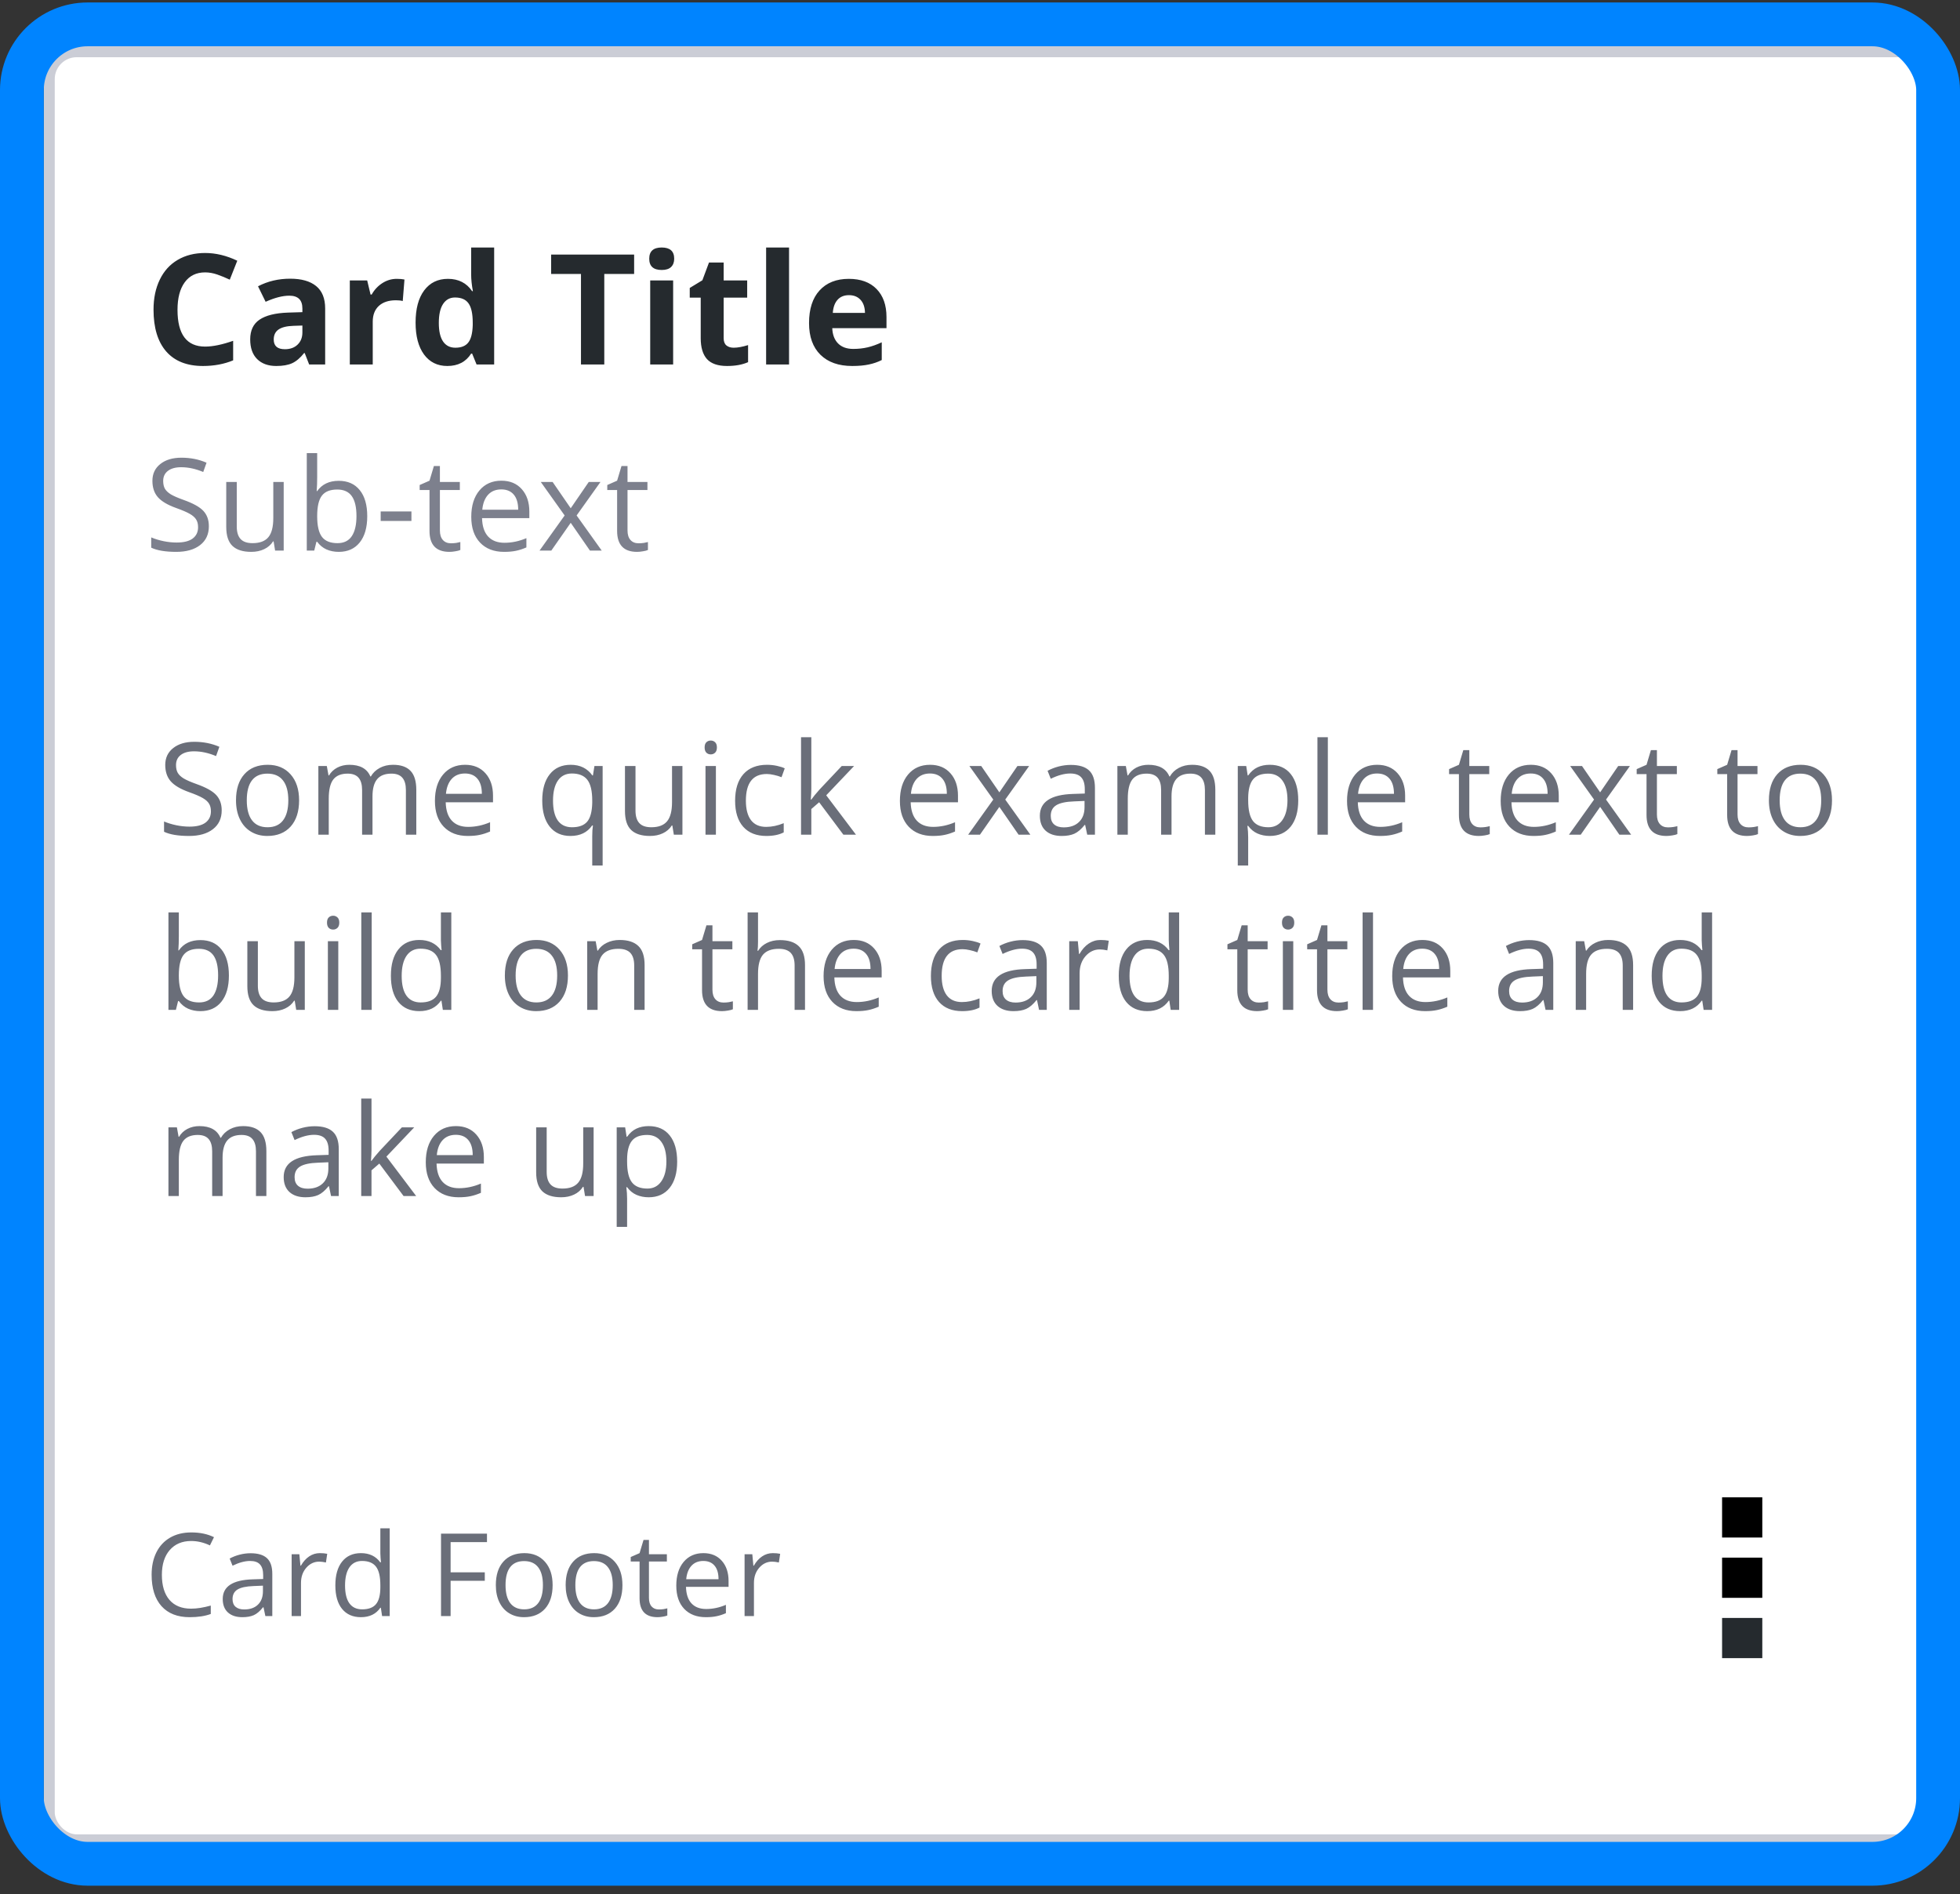 <svg width="179" height="173" viewBox="0 0 179 173" fill="none" xmlns="http://www.w3.org/2000/svg">
<rect x="0" y="0" width="179" height="173" fill="#333333" stroke="none"/>
<rect x="4.5" y="4.726" width="172.688" height="163.312" rx="2.5" fill="white"/>
<path d="M18.731 24.878C17.93 24.878 17.31 25.18 16.87 25.784C16.431 26.384 16.211 27.221 16.211 28.297C16.211 30.536 17.051 31.655 18.731 31.655C19.436 31.655 20.29 31.479 21.293 31.127V32.912C20.469 33.255 19.549 33.427 18.532 33.427C17.072 33.427 15.955 32.985 15.181 32.102C14.408 31.213 14.021 29.941 14.021 28.284C14.021 27.24 14.211 26.327 14.591 25.544C14.971 24.756 15.515 24.154 16.225 23.738C16.939 23.317 17.775 23.106 18.731 23.106C19.706 23.106 20.686 23.342 21.67 23.813L20.984 25.544C20.608 25.365 20.231 25.21 19.851 25.077C19.471 24.944 19.098 24.878 18.731 24.878ZM28.234 33.289L27.828 32.246H27.773C27.421 32.69 27.057 32.999 26.682 33.173C26.311 33.342 25.826 33.427 25.226 33.427C24.489 33.427 23.907 33.216 23.482 32.795C23.061 32.374 22.85 31.774 22.85 30.996C22.85 30.181 23.134 29.581 23.701 29.197C24.274 28.808 25.134 28.593 26.283 28.551L27.616 28.51V28.174C27.616 27.395 27.217 27.006 26.421 27.006C25.807 27.006 25.086 27.192 24.258 27.563L23.564 26.148C24.448 25.686 25.427 25.454 26.503 25.454C27.533 25.454 28.323 25.679 28.872 26.127C29.422 26.576 29.696 27.258 29.696 28.174V33.289H28.234ZM27.616 29.733L26.805 29.76C26.197 29.778 25.743 29.888 25.446 30.09C25.148 30.291 24.999 30.598 24.999 31.01C24.999 31.6 25.338 31.895 26.016 31.895C26.501 31.895 26.888 31.756 27.176 31.477C27.469 31.197 27.616 30.827 27.616 30.364V29.733ZM36.232 25.468C36.516 25.468 36.752 25.489 36.939 25.53L36.781 27.494C36.612 27.448 36.406 27.425 36.163 27.425C35.495 27.425 34.973 27.597 34.598 27.94C34.227 28.284 34.041 28.764 34.041 29.382V33.289H31.947V25.612H33.533L33.842 26.903H33.945C34.183 26.473 34.504 26.127 34.907 25.866C35.314 25.601 35.756 25.468 36.232 25.468ZM40.852 33.427C39.95 33.427 39.241 33.077 38.723 32.376C38.211 31.676 37.954 30.705 37.954 29.465C37.954 28.206 38.215 27.226 38.737 26.526C39.264 25.821 39.987 25.468 40.907 25.468C41.873 25.468 42.61 25.844 43.118 26.594H43.187C43.081 26.022 43.029 25.512 43.029 25.063V22.605H45.13V33.289H43.523L43.118 32.294H43.029C42.553 33.049 41.827 33.427 40.852 33.427ZM41.587 31.758C42.122 31.758 42.514 31.603 42.761 31.291C43.013 30.98 43.15 30.451 43.173 29.705V29.478C43.173 28.654 43.045 28.064 42.788 27.707C42.537 27.35 42.125 27.171 41.552 27.171C41.086 27.171 40.721 27.37 40.461 27.769C40.204 28.162 40.076 28.737 40.076 29.492C40.076 30.247 40.206 30.815 40.468 31.195C40.728 31.57 41.102 31.758 41.587 31.758ZM55.187 33.289H53.058V25.022H50.332V23.25H57.913V25.022H55.187V33.289ZM59.292 23.628C59.292 22.946 59.672 22.605 60.432 22.605C61.192 22.605 61.572 22.946 61.572 23.628C61.572 23.953 61.476 24.207 61.283 24.39C61.096 24.569 60.812 24.658 60.432 24.658C59.672 24.658 59.292 24.315 59.292 23.628ZM61.476 33.289H59.381V25.612H61.476V33.289ZM67.002 31.758C67.368 31.758 67.808 31.678 68.32 31.518V33.077C67.799 33.31 67.158 33.427 66.398 33.427C65.56 33.427 64.949 33.216 64.564 32.795C64.184 32.369 63.994 31.733 63.994 30.886V27.185H62.992V26.299L64.145 25.599L64.75 23.978H66.089V25.612H68.238V27.185H66.089V30.886C66.089 31.184 66.171 31.403 66.336 31.545C66.505 31.687 66.727 31.758 67.002 31.758ZM72.061 33.289H69.967V22.605H72.061V33.289ZM77.533 26.958C77.089 26.958 76.741 27.1 76.489 27.384C76.237 27.663 76.093 28.062 76.057 28.579H78.996C78.986 28.062 78.851 27.663 78.59 27.384C78.329 27.1 77.977 26.958 77.533 26.958ZM77.828 33.427C76.592 33.427 75.626 33.086 74.93 32.404C74.235 31.722 73.887 30.756 73.887 29.506C73.887 28.22 74.207 27.226 74.848 26.526C75.493 25.821 76.384 25.468 77.519 25.468C78.604 25.468 79.449 25.777 80.053 26.395C80.657 27.013 80.96 27.867 80.96 28.957V29.973H76.008C76.031 30.568 76.208 31.033 76.537 31.367C76.867 31.701 77.329 31.868 77.924 31.868C78.387 31.868 78.824 31.82 79.236 31.724C79.648 31.628 80.078 31.474 80.527 31.264V32.884C80.161 33.068 79.769 33.203 79.353 33.289C78.936 33.381 78.428 33.427 77.828 33.427Z" fill="#252A2E"/>
<path d="M19.075 48.063C19.075 48.8 18.808 49.374 18.274 49.786C17.739 50.198 17.015 50.404 16.099 50.404C15.107 50.404 14.344 50.276 13.81 50.02V49.082C14.153 49.227 14.527 49.342 14.932 49.425C15.336 49.509 15.737 49.551 16.133 49.551C16.782 49.551 17.27 49.429 17.598 49.185C17.926 48.937 18.09 48.594 18.09 48.155C18.09 47.865 18.031 47.629 17.913 47.446C17.799 47.259 17.604 47.087 17.329 46.931C17.058 46.774 16.645 46.597 16.088 46.398C15.309 46.12 14.752 45.79 14.417 45.408C14.085 45.027 13.919 44.529 13.919 43.915C13.919 43.27 14.161 42.757 14.646 42.376C15.13 41.994 15.771 41.803 16.568 41.803C17.4 41.803 18.165 41.956 18.863 42.261L18.56 43.108C17.869 42.818 17.198 42.673 16.545 42.673C16.03 42.673 15.628 42.784 15.338 43.005C15.048 43.226 14.903 43.533 14.903 43.926C14.903 44.216 14.957 44.455 15.063 44.642C15.17 44.825 15.35 44.994 15.601 45.151C15.857 45.303 16.246 45.473 16.769 45.66C17.646 45.973 18.249 46.309 18.577 46.667C18.909 47.026 19.075 47.491 19.075 48.063ZM21.623 44.018V48.086C21.623 48.598 21.74 48.979 21.972 49.231C22.205 49.483 22.569 49.608 23.065 49.608C23.721 49.608 24.2 49.429 24.502 49.071C24.807 48.712 24.959 48.127 24.959 47.314V44.018H25.909V50.289H25.125L24.988 49.448H24.936C24.742 49.757 24.471 49.994 24.124 50.158C23.78 50.322 23.388 50.404 22.945 50.404C22.182 50.404 21.61 50.223 21.228 49.86C20.851 49.498 20.662 48.918 20.662 48.121V44.018H21.623ZM30.936 43.915C31.759 43.915 32.398 44.197 32.852 44.762C33.31 45.322 33.539 46.118 33.539 47.148C33.539 48.178 33.308 48.979 32.847 49.551C32.389 50.12 31.752 50.404 30.936 50.404C30.527 50.404 30.153 50.33 29.814 50.181C29.478 50.028 29.196 49.795 28.967 49.483H28.898L28.698 50.289H28.017V41.386H28.967V43.549C28.967 44.033 28.952 44.468 28.921 44.853H28.967C29.41 44.228 30.066 43.915 30.936 43.915ZM30.798 44.71C30.15 44.71 29.682 44.897 29.396 45.271C29.11 45.641 28.967 46.267 28.967 47.148C28.967 48.029 29.114 48.66 29.408 49.042C29.701 49.42 30.172 49.608 30.821 49.608C31.405 49.608 31.84 49.397 32.126 48.973C32.412 48.546 32.555 47.934 32.555 47.136C32.555 46.32 32.412 45.712 32.126 45.311C31.84 44.91 31.397 44.71 30.798 44.71ZM34.766 47.583V46.713H37.575V47.583H34.766ZM41.182 49.62C41.35 49.62 41.513 49.608 41.669 49.586C41.825 49.559 41.949 49.532 42.041 49.505V50.232C41.938 50.282 41.785 50.322 41.583 50.352C41.385 50.387 41.205 50.404 41.045 50.404C39.832 50.404 39.225 49.765 39.225 48.487V44.756H38.327V44.298L39.225 43.903L39.626 42.564H40.175V44.018H41.995V44.756H40.175V48.447C40.175 48.825 40.265 49.114 40.444 49.317C40.624 49.519 40.87 49.62 41.182 49.62ZM46.037 50.404C45.11 50.404 44.378 50.122 43.84 49.557C43.306 48.992 43.039 48.209 43.039 47.205C43.039 46.194 43.287 45.391 43.782 44.796C44.282 44.201 44.952 43.903 45.791 43.903C46.577 43.903 47.199 44.163 47.657 44.682C48.114 45.197 48.343 45.878 48.343 46.724V47.325H44.023C44.042 48.062 44.227 48.62 44.578 49.002C44.933 49.383 45.431 49.574 46.071 49.574C46.747 49.574 47.414 49.433 48.074 49.151V49.998C47.739 50.143 47.42 50.246 47.119 50.307C46.821 50.371 46.461 50.404 46.037 50.404ZM45.78 44.699C45.276 44.699 44.874 44.863 44.572 45.191C44.275 45.519 44.099 45.973 44.046 46.553H47.325C47.325 45.954 47.191 45.496 46.924 45.179C46.657 44.859 46.276 44.699 45.78 44.699ZM51.567 47.079L49.387 44.018H50.468L52.122 46.421L53.77 44.018H54.84L52.66 47.079L54.955 50.289H53.879L52.122 47.749L50.348 50.289H49.272L51.567 47.079ZM58.316 49.62C58.483 49.62 58.646 49.608 58.802 49.586C58.958 49.559 59.082 49.532 59.174 49.505V50.232C59.071 50.282 58.918 50.322 58.716 50.352C58.518 50.387 58.339 50.404 58.178 50.404C56.965 50.404 56.359 49.765 56.359 48.487V44.756H55.46V44.298L56.359 43.903L56.759 42.564H57.309V44.018H59.128V44.756H57.309V48.447C57.309 48.825 57.398 49.114 57.577 49.317C57.757 49.519 58.003 49.62 58.316 49.62Z" fill="#7D808D"/>
<path d="M20.247 74.011C20.247 74.747 19.98 75.321 19.445 75.733C18.911 76.145 18.186 76.351 17.271 76.351C16.279 76.351 15.516 76.224 14.982 75.968V75.029C15.325 75.174 15.699 75.289 16.104 75.373C16.508 75.457 16.909 75.499 17.305 75.499C17.954 75.499 18.442 75.377 18.77 75.132C19.098 74.885 19.262 74.541 19.262 74.102C19.262 73.812 19.203 73.576 19.085 73.393C18.971 73.206 18.776 73.034 18.501 72.878C18.23 72.721 17.817 72.544 17.259 72.346C16.481 72.067 15.924 71.737 15.589 71.356C15.257 70.974 15.091 70.476 15.091 69.862C15.091 69.218 15.333 68.704 15.818 68.323C16.302 67.941 16.943 67.751 17.74 67.751C18.572 67.751 19.337 67.903 20.035 68.208L19.732 69.055C19.041 68.765 18.37 68.62 17.717 68.62C17.202 68.62 16.8 68.731 16.51 68.952C16.22 69.174 16.075 69.481 16.075 69.874C16.075 70.163 16.128 70.402 16.235 70.589C16.342 70.772 16.521 70.942 16.773 71.098C17.029 71.251 17.418 71.421 17.941 71.608C18.818 71.92 19.421 72.256 19.749 72.615C20.081 72.973 20.247 73.439 20.247 74.011ZM27.316 73.095C27.316 74.118 27.058 74.917 26.543 75.493C26.028 76.065 25.317 76.351 24.409 76.351C23.848 76.351 23.35 76.22 22.915 75.956C22.48 75.693 22.145 75.316 21.908 74.823C21.672 74.331 21.553 73.755 21.553 73.095C21.553 72.073 21.809 71.278 22.32 70.709C22.831 70.137 23.541 69.851 24.449 69.851C25.326 69.851 26.023 70.143 26.538 70.726C27.056 71.31 27.316 72.1 27.316 73.095ZM22.538 73.095C22.538 73.896 22.698 74.507 23.018 74.926C23.339 75.346 23.81 75.556 24.432 75.556C25.053 75.556 25.525 75.348 25.845 74.932C26.169 74.513 26.331 73.9 26.331 73.095C26.331 72.298 26.169 71.693 25.845 71.281C25.525 70.865 25.05 70.658 24.42 70.658C23.798 70.658 23.329 70.862 23.012 71.27C22.696 71.678 22.538 72.287 22.538 73.095ZM37.069 76.237V72.157C37.069 71.657 36.962 71.283 36.748 71.035C36.535 70.784 36.203 70.658 35.752 70.658C35.161 70.658 34.724 70.827 34.442 71.167C34.16 71.506 34.019 72.029 34.019 72.735V76.237H33.069V72.157C33.069 71.657 32.962 71.283 32.748 71.035C32.535 70.784 32.201 70.658 31.747 70.658C31.152 70.658 30.715 70.837 30.436 71.195C30.162 71.55 30.024 72.134 30.024 72.947V76.237H29.075V69.965H29.847L30.002 70.823H30.047C30.227 70.518 30.478 70.28 30.803 70.108C31.131 69.937 31.497 69.851 31.901 69.851C32.882 69.851 33.523 70.206 33.824 70.915H33.87C34.057 70.587 34.328 70.328 34.682 70.137C35.037 69.946 35.441 69.851 35.895 69.851C36.605 69.851 37.135 70.034 37.486 70.4C37.841 70.763 38.019 71.344 38.019 72.145V76.237H37.069ZM42.719 76.351C41.791 76.351 41.059 76.069 40.521 75.504C39.987 74.94 39.72 74.156 39.72 73.153C39.72 72.142 39.968 71.338 40.464 70.743C40.964 70.148 41.633 69.851 42.472 69.851C43.258 69.851 43.88 70.11 44.338 70.629C44.796 71.144 45.025 71.825 45.025 72.672V73.273H40.704C40.723 74.009 40.908 74.568 41.259 74.949C41.614 75.331 42.112 75.522 42.753 75.522C43.428 75.522 44.096 75.38 44.756 75.098V75.945C44.42 76.09 44.102 76.193 43.8 76.254C43.502 76.319 43.142 76.351 42.719 76.351ZM42.461 70.646C41.958 70.646 41.555 70.81 41.254 71.138C40.956 71.466 40.781 71.92 40.727 72.5H44.006C44.006 71.901 43.873 71.443 43.605 71.127C43.339 70.806 42.957 70.646 42.461 70.646ZM52.239 75.556C52.872 75.556 53.334 75.386 53.624 75.047C53.914 74.707 54.068 74.135 54.087 73.33V73.118C54.087 72.241 53.938 71.609 53.641 71.224C53.343 70.839 52.872 70.646 52.227 70.646C51.67 70.646 51.243 70.864 50.946 71.299C50.652 71.73 50.505 72.34 50.505 73.13C50.505 73.919 50.65 74.522 50.94 74.938C51.234 75.35 51.667 75.556 52.239 75.556ZM52.096 76.351C51.287 76.351 50.656 76.067 50.202 75.499C49.748 74.93 49.521 74.137 49.521 73.118C49.521 72.092 49.75 71.291 50.208 70.715C50.665 70.139 51.302 69.851 52.119 69.851C52.977 69.851 53.637 70.175 54.099 70.823H54.15L54.288 69.965H55.037V79.052H54.087V76.368C54.087 75.987 54.108 75.663 54.15 75.396H54.076C53.637 76.033 52.977 76.351 52.096 76.351ZM58.038 69.965V74.034C58.038 74.545 58.154 74.926 58.387 75.178C58.619 75.43 58.984 75.556 59.48 75.556C60.136 75.556 60.615 75.377 60.916 75.018C61.221 74.659 61.374 74.074 61.374 73.261V69.965H62.324V76.237H61.54L61.402 75.396H61.351C61.156 75.705 60.886 75.941 60.538 76.105C60.195 76.269 59.802 76.351 59.359 76.351C58.596 76.351 58.024 76.17 57.643 75.808C57.265 75.445 57.076 74.865 57.076 74.068V69.965H58.038ZM65.381 76.237H64.431V69.965H65.381V76.237ZM64.351 68.266C64.351 68.048 64.405 67.89 64.512 67.791C64.618 67.688 64.752 67.636 64.912 67.636C65.065 67.636 65.196 67.688 65.307 67.791C65.418 67.894 65.473 68.052 65.473 68.266C65.473 68.479 65.418 68.639 65.307 68.746C65.196 68.849 65.065 68.901 64.912 68.901C64.752 68.901 64.618 68.849 64.512 68.746C64.405 68.639 64.351 68.479 64.351 68.266ZM69.99 76.351C69.082 76.351 68.378 76.073 67.878 75.516C67.382 74.955 67.135 74.163 67.135 73.141C67.135 72.092 67.386 71.281 67.89 70.709C68.397 70.137 69.118 69.851 70.053 69.851C70.354 69.851 70.656 69.883 70.957 69.948C71.258 70.013 71.495 70.089 71.667 70.177L71.375 70.984C71.165 70.9 70.936 70.831 70.688 70.778C70.44 70.721 70.221 70.692 70.03 70.692C68.756 70.692 68.119 71.504 68.119 73.13C68.119 73.9 68.273 74.492 68.582 74.903C68.895 75.316 69.357 75.522 69.967 75.522C70.49 75.522 71.026 75.409 71.575 75.184V76.025C71.155 76.243 70.627 76.351 69.99 76.351ZM74.095 73.027C74.259 72.794 74.509 72.489 74.845 72.111L76.87 69.965H77.998L75.457 72.638L78.175 76.237H77.025L74.81 73.273L74.095 73.891V76.237H73.156V67.333H74.095V72.054C74.095 72.264 74.08 72.588 74.049 73.027H74.095ZM85.183 76.351C84.256 76.351 83.524 76.069 82.986 75.504C82.452 74.94 82.185 74.156 82.185 73.153C82.185 72.142 82.433 71.338 82.929 70.743C83.428 70.148 84.098 69.851 84.937 69.851C85.723 69.851 86.345 70.11 86.803 70.629C87.26 71.144 87.489 71.825 87.489 72.672V73.273H83.169C83.188 74.009 83.373 74.568 83.724 74.949C84.079 75.331 84.577 75.522 85.218 75.522C85.893 75.522 86.56 75.38 87.22 75.098V75.945C86.885 76.09 86.566 76.193 86.265 76.254C85.967 76.319 85.607 76.351 85.183 76.351ZM84.926 70.646C84.422 70.646 84.02 70.81 83.718 71.138C83.421 71.466 83.245 71.92 83.192 72.5H86.471C86.471 71.901 86.337 71.443 86.07 71.127C85.803 70.806 85.422 70.646 84.926 70.646ZM90.713 73.027L88.533 69.965H89.614L91.268 72.368L92.916 69.965H93.986L91.806 73.027L94.101 76.237H93.025L91.268 73.696L89.494 76.237H88.418L90.713 73.027ZM99.293 76.237L99.104 75.344H99.058C98.745 75.737 98.433 76.004 98.12 76.145C97.811 76.283 97.424 76.351 96.958 76.351C96.336 76.351 95.848 76.191 95.493 75.871C95.142 75.55 94.967 75.094 94.967 74.503C94.967 73.236 95.98 72.573 98.005 72.512L99.07 72.477V72.088C99.07 71.596 98.963 71.234 98.749 71.001C98.539 70.764 98.202 70.646 97.736 70.646C97.214 70.646 96.622 70.806 95.962 71.127L95.671 70.4C95.98 70.232 96.317 70.101 96.683 70.005C97.053 69.91 97.424 69.862 97.793 69.862C98.541 69.862 99.094 70.028 99.453 70.36C99.815 70.692 99.997 71.224 99.997 71.957V76.237H99.293ZM97.147 75.567C97.738 75.567 98.202 75.405 98.537 75.081C98.877 74.757 99.047 74.303 99.047 73.719V73.153L98.097 73.193C97.341 73.219 96.796 73.338 96.46 73.547C96.128 73.753 95.962 74.076 95.962 74.514C95.962 74.858 96.065 75.119 96.271 75.298C96.481 75.478 96.773 75.567 97.147 75.567ZM110.041 76.237V72.157C110.041 71.657 109.935 71.283 109.721 71.035C109.507 70.784 109.175 70.658 108.725 70.658C108.134 70.658 107.697 70.827 107.415 71.167C107.133 71.506 106.991 72.029 106.991 72.735V76.237H106.041V72.157C106.041 71.657 105.935 71.283 105.721 71.035C105.507 70.784 105.174 70.658 104.72 70.658C104.124 70.658 103.688 70.837 103.409 71.195C103.135 71.55 102.997 72.134 102.997 72.947V76.237H102.047V69.965H102.82L102.974 70.823H103.02C103.199 70.518 103.451 70.28 103.775 70.108C104.103 69.937 104.47 69.851 104.874 69.851C105.855 69.851 106.495 70.206 106.797 70.915H106.843C107.03 70.587 107.3 70.328 107.655 70.137C108.01 69.946 108.414 69.851 108.868 69.851C109.578 69.851 110.108 70.034 110.459 70.4C110.814 70.763 110.991 71.344 110.991 72.145V76.237H110.041ZM115.96 76.351C115.552 76.351 115.178 76.277 114.839 76.128C114.503 75.975 114.221 75.743 113.992 75.43H113.923C113.969 75.796 113.992 76.143 113.992 76.471V79.052H113.042V69.965H113.814L113.946 70.823H113.992C114.236 70.48 114.52 70.232 114.844 70.08C115.169 69.927 115.541 69.851 115.96 69.851C116.792 69.851 117.433 70.135 117.883 70.703C118.337 71.272 118.564 72.069 118.564 73.095C118.564 74.125 118.333 74.926 117.872 75.499C117.414 76.067 116.777 76.351 115.96 76.351ZM115.823 70.658C115.182 70.658 114.719 70.835 114.432 71.19C114.146 71.544 113.999 72.109 113.992 72.884V73.095C113.992 73.977 114.139 74.608 114.432 74.989C114.726 75.367 115.197 75.556 115.846 75.556C116.388 75.556 116.811 75.337 117.116 74.898C117.425 74.459 117.58 73.854 117.58 73.084C117.58 72.302 117.425 71.703 117.116 71.287C116.811 70.867 116.38 70.658 115.823 70.658ZM121.267 76.237H120.317V67.333H121.267V76.237ZM126.019 76.351C125.091 76.351 124.359 76.069 123.821 75.504C123.287 74.94 123.02 74.156 123.02 73.153C123.02 72.142 123.268 71.338 123.764 70.743C124.264 70.148 124.933 69.851 125.772 69.851C126.558 69.851 127.18 70.11 127.638 70.629C128.096 71.144 128.325 71.825 128.325 72.672V73.273H124.004C124.023 74.009 124.208 74.568 124.559 74.949C124.914 75.331 125.412 75.522 126.053 75.522C126.728 75.522 127.396 75.38 128.056 75.098V75.945C127.72 76.09 127.401 76.193 127.1 76.254C126.802 76.319 126.442 76.351 126.019 76.351ZM125.761 70.646C125.257 70.646 124.855 70.81 124.554 71.138C124.256 71.466 124.081 71.92 124.027 72.5H127.306C127.306 71.901 127.173 71.443 126.905 71.127C126.638 70.806 126.257 70.646 125.761 70.646ZM135.196 75.567C135.363 75.567 135.525 75.556 135.682 75.533C135.838 75.506 135.962 75.48 136.054 75.453V76.18C135.951 76.229 135.798 76.269 135.596 76.3C135.398 76.334 135.218 76.351 135.058 76.351C133.845 76.351 133.238 75.712 133.238 74.434V70.703H132.34V70.246L133.238 69.851L133.639 68.512H134.188V69.965H136.008V70.703H134.188V74.394C134.188 74.772 134.278 75.062 134.457 75.264C134.637 75.466 134.883 75.567 135.196 75.567ZM140.05 76.351C139.123 76.351 138.391 76.069 137.853 75.504C137.319 74.94 137.052 74.156 137.052 73.153C137.052 72.142 137.3 71.338 137.795 70.743C138.295 70.148 138.965 69.851 139.804 69.851C140.59 69.851 141.212 70.11 141.669 70.629C142.127 71.144 142.356 71.825 142.356 72.672V73.273H138.036C138.055 74.009 138.24 74.568 138.591 74.949C138.946 75.331 139.444 75.522 140.084 75.522C140.76 75.522 141.427 75.38 142.087 75.098V75.945C141.752 76.09 141.433 76.193 141.132 76.254C140.834 76.319 140.474 76.351 140.05 76.351ZM139.793 70.646C139.289 70.646 138.887 70.81 138.585 71.138C138.288 71.466 138.112 71.92 138.059 72.5H141.338C141.338 71.901 141.204 71.443 140.937 71.127C140.67 70.806 140.289 70.646 139.793 70.646ZM145.58 73.027L143.4 69.965H144.481L146.135 72.368L147.783 69.965H148.853L146.673 73.027L148.968 76.237H147.892L146.135 73.696L144.361 76.237H143.285L145.58 73.027ZM152.329 75.567C152.496 75.567 152.659 75.556 152.815 75.533C152.971 75.506 153.095 75.48 153.187 75.453V76.18C153.084 76.229 152.931 76.269 152.729 76.3C152.531 76.334 152.351 76.351 152.191 76.351C150.978 76.351 150.372 75.712 150.372 74.434V70.703H149.473V70.246L150.372 69.851L150.772 68.512H151.321V69.965H153.141V70.703H151.321V74.394C151.321 74.772 151.411 75.062 151.59 75.264C151.77 75.466 152.016 75.567 152.329 75.567ZM159.692 75.567C159.859 75.567 160.022 75.556 160.178 75.533C160.334 75.506 160.458 75.48 160.55 75.453V76.18C160.447 76.229 160.294 76.269 160.092 76.3C159.894 76.334 159.714 76.351 159.554 76.351C158.341 76.351 157.735 75.712 157.735 74.434V70.703H156.836V70.246L157.735 69.851L158.135 68.512H158.684V69.965H160.504V70.703H158.684V74.394C158.684 74.772 158.774 75.062 158.953 75.264C159.133 75.466 159.379 75.567 159.692 75.567ZM167.31 73.095C167.31 74.118 167.053 74.917 166.538 75.493C166.023 76.065 165.311 76.351 164.403 76.351C163.842 76.351 163.344 76.22 162.91 75.956C162.475 75.693 162.139 75.316 161.902 74.823C161.666 74.331 161.548 73.755 161.548 73.095C161.548 72.073 161.803 71.278 162.314 70.709C162.826 70.137 163.535 69.851 164.443 69.851C165.321 69.851 166.017 70.143 166.532 70.726C167.051 71.31 167.31 72.1 167.31 73.095ZM162.532 73.095C162.532 73.896 162.692 74.507 163.013 74.926C163.333 75.346 163.804 75.556 164.426 75.556C165.048 75.556 165.519 75.348 165.839 74.932C166.164 74.513 166.326 73.9 166.326 73.095C166.326 72.298 166.164 71.693 165.839 71.281C165.519 70.865 165.044 70.658 164.415 70.658C163.793 70.658 163.323 70.862 163.007 71.27C162.69 71.678 162.532 72.287 162.532 73.095ZM18.301 85.862C19.125 85.862 19.764 86.144 20.218 86.709C20.676 87.27 20.905 88.065 20.905 89.095C20.905 90.125 20.674 90.926 20.212 91.499C19.755 92.067 19.117 92.351 18.301 92.351C17.893 92.351 17.519 92.277 17.179 92.128C16.844 91.975 16.561 91.743 16.332 91.43H16.264L16.064 92.237H15.383V83.333H16.332V85.496C16.332 85.98 16.317 86.415 16.287 86.801H16.332C16.775 86.175 17.431 85.862 18.301 85.862ZM18.164 86.658C17.515 86.658 17.048 86.844 16.762 87.218C16.476 87.588 16.332 88.214 16.332 89.095C16.332 89.977 16.479 90.608 16.773 90.989C17.067 91.367 17.538 91.556 18.186 91.556C18.77 91.556 19.205 91.344 19.491 90.921C19.777 90.493 19.92 89.881 19.92 89.084C19.92 88.267 19.777 87.659 19.491 87.258C19.205 86.858 18.763 86.658 18.164 86.658ZM23.55 85.965V90.034C23.55 90.545 23.667 90.926 23.899 91.178C24.132 91.43 24.497 91.556 24.992 91.556C25.649 91.556 26.127 91.377 26.429 91.018C26.734 90.659 26.887 90.074 26.887 89.261V85.965H27.836V92.237H27.052L26.915 91.396H26.864C26.669 91.705 26.398 91.941 26.051 92.105C25.708 92.269 25.315 92.351 24.872 92.351C24.109 92.351 23.537 92.17 23.156 91.808C22.778 91.445 22.589 90.865 22.589 90.068V85.965H23.55ZM30.894 92.237H29.944V85.965H30.894V92.237ZM29.864 84.266C29.864 84.048 29.918 83.89 30.024 83.791C30.131 83.688 30.265 83.636 30.425 83.636C30.578 83.636 30.709 83.688 30.82 83.791C30.93 83.894 30.986 84.052 30.986 84.266C30.986 84.479 30.93 84.639 30.82 84.746C30.709 84.849 30.578 84.901 30.425 84.901C30.265 84.901 30.131 84.849 30.024 84.746C29.918 84.639 29.864 84.479 29.864 84.266ZM33.946 92.237H32.996V83.333H33.946V92.237ZM40.317 91.396H40.266C39.827 92.033 39.171 92.351 38.297 92.351C37.477 92.351 36.838 92.071 36.38 91.51C35.926 90.949 35.699 90.152 35.699 89.118C35.699 88.084 35.928 87.281 36.386 86.709C36.844 86.137 37.481 85.851 38.297 85.851C39.148 85.851 39.8 86.16 40.254 86.778H40.329L40.289 86.326L40.266 85.885V83.333H41.216V92.237H40.443L40.317 91.396ZM38.417 91.556C39.066 91.556 39.535 91.38 39.825 91.029C40.119 90.675 40.266 90.104 40.266 89.319V89.118C40.266 88.229 40.117 87.596 39.819 87.218C39.526 86.837 39.054 86.646 38.406 86.646C37.849 86.646 37.422 86.864 37.124 87.299C36.831 87.73 36.684 88.34 36.684 89.13C36.684 89.931 36.831 90.535 37.124 90.944C37.418 91.352 37.849 91.556 38.417 91.556ZM51.869 89.095C51.869 90.118 51.611 90.917 51.096 91.493C50.581 92.065 49.87 92.351 48.962 92.351C48.401 92.351 47.903 92.22 47.468 91.956C47.034 91.693 46.698 91.316 46.461 90.823C46.225 90.331 46.107 89.755 46.107 89.095C46.107 88.073 46.362 87.278 46.873 86.709C47.385 86.137 48.094 85.851 49.002 85.851C49.88 85.851 50.576 86.143 51.091 86.726C51.61 87.31 51.869 88.1 51.869 89.095ZM47.091 89.095C47.091 89.896 47.251 90.507 47.572 90.926C47.892 91.346 48.363 91.556 48.985 91.556C49.607 91.556 50.078 91.348 50.398 90.932C50.723 90.513 50.885 89.9 50.885 89.095C50.885 88.298 50.723 87.693 50.398 87.281C50.078 86.865 49.603 86.658 48.974 86.658C48.352 86.658 47.883 86.862 47.566 87.27C47.249 87.678 47.091 88.287 47.091 89.095ZM57.919 92.237V88.18C57.919 87.668 57.803 87.287 57.571 87.035C57.338 86.784 56.974 86.658 56.477 86.658C55.821 86.658 55.341 86.835 55.035 87.19C54.73 87.544 54.578 88.13 54.578 88.947V92.237H53.628V85.965H54.4L54.555 86.823H54.601C54.795 86.514 55.068 86.276 55.419 86.108C55.77 85.937 56.161 85.851 56.592 85.851C57.347 85.851 57.916 86.034 58.297 86.4C58.679 86.763 58.87 87.344 58.87 88.145V92.237H57.919ZM66.072 91.567C66.24 91.567 66.402 91.556 66.559 91.533C66.715 91.506 66.839 91.48 66.931 91.453V92.18C66.828 92.229 66.675 92.269 66.473 92.3C66.274 92.334 66.095 92.351 65.935 92.351C64.722 92.351 64.115 91.712 64.115 90.434V86.703H63.217V86.246L64.115 85.851L64.516 84.512H65.065V85.965H66.885V86.703H65.065V90.394C65.065 90.772 65.155 91.062 65.334 91.264C65.513 91.466 65.759 91.567 66.072 91.567ZM72.569 92.237V88.18C72.569 87.668 72.453 87.287 72.22 87.035C71.987 86.784 71.623 86.658 71.127 86.658C70.467 86.658 69.985 86.837 69.679 87.195C69.378 87.554 69.227 88.142 69.227 88.958V92.237H68.277V83.333H69.227V86.028C69.227 86.352 69.212 86.621 69.181 86.835H69.239C69.426 86.534 69.691 86.297 70.034 86.125C70.381 85.95 70.776 85.862 71.219 85.862C71.986 85.862 72.56 86.045 72.941 86.412C73.326 86.774 73.519 87.352 73.519 88.145V92.237H72.569ZM78.213 92.351C77.286 92.351 76.554 92.069 76.016 91.504C75.482 90.94 75.215 90.156 75.215 89.153C75.215 88.142 75.463 87.338 75.959 86.743C76.459 86.148 77.128 85.851 77.967 85.851C78.753 85.851 79.375 86.11 79.833 86.629C80.291 87.144 80.519 87.825 80.519 88.672V89.273H76.199C76.218 90.009 76.403 90.568 76.754 90.949C77.109 91.331 77.607 91.522 78.248 91.522C78.923 91.522 79.591 91.38 80.251 91.098V91.945C79.915 92.09 79.596 92.193 79.295 92.254C78.997 92.319 78.637 92.351 78.213 92.351ZM77.956 86.646C77.452 86.646 77.05 86.81 76.749 87.138C76.451 87.466 76.275 87.92 76.222 88.5H79.501C79.501 87.901 79.367 87.443 79.1 87.127C78.833 86.806 78.452 86.646 77.956 86.646ZM87.871 92.351C86.963 92.351 86.259 92.073 85.76 91.516C85.264 90.955 85.016 90.163 85.016 89.141C85.016 88.092 85.267 87.281 85.771 86.709C86.278 86.137 86.999 85.851 87.934 85.851C88.235 85.851 88.537 85.883 88.838 85.948C89.139 86.013 89.376 86.089 89.548 86.177L89.256 86.984C89.046 86.9 88.817 86.831 88.569 86.778C88.321 86.721 88.102 86.692 87.911 86.692C86.637 86.692 86 87.504 86 89.13C86 89.9 86.154 90.492 86.463 90.903C86.776 91.316 87.238 91.522 87.848 91.522C88.371 91.522 88.907 91.409 89.456 91.184V92.025C89.037 92.243 88.508 92.351 87.871 92.351ZM94.894 92.237L94.706 91.344H94.66C94.347 91.737 94.034 92.004 93.721 92.145C93.412 92.283 93.025 92.351 92.56 92.351C91.938 92.351 91.45 92.191 91.095 91.871C90.744 91.55 90.568 91.094 90.568 90.503C90.568 89.236 91.581 88.573 93.607 88.512L94.671 88.477V88.088C94.671 87.596 94.564 87.234 94.351 87.001C94.141 86.764 93.803 86.646 93.338 86.646C92.815 86.646 92.224 86.806 91.564 87.127L91.272 86.4C91.581 86.232 91.919 86.101 92.285 86.005C92.655 85.91 93.025 85.862 93.395 85.862C94.143 85.862 94.696 86.028 95.055 86.36C95.417 86.692 95.598 87.224 95.598 87.957V92.237H94.894ZM92.749 91.567C93.34 91.567 93.803 91.405 94.139 91.081C94.479 90.757 94.648 90.303 94.648 89.719V89.153L93.698 89.193C92.943 89.219 92.398 89.338 92.062 89.547C91.73 89.753 91.564 90.076 91.564 90.514C91.564 90.858 91.667 91.119 91.873 91.298C92.083 91.478 92.375 91.567 92.749 91.567ZM100.51 85.851C100.789 85.851 101.038 85.874 101.26 85.919L101.128 86.801C100.869 86.743 100.64 86.715 100.441 86.715C99.934 86.715 99.499 86.921 99.137 87.333C98.778 87.745 98.599 88.258 98.599 88.872V92.237H97.649V85.965H98.433L98.542 87.127H98.587C98.82 86.719 99.1 86.404 99.428 86.183C99.757 85.961 100.117 85.851 100.51 85.851ZM106.789 91.396H106.738C106.299 92.033 105.643 92.351 104.77 92.351C103.949 92.351 103.31 92.071 102.853 91.51C102.399 90.949 102.172 90.152 102.172 89.118C102.172 88.084 102.4 87.281 102.858 86.709C103.316 86.137 103.953 85.851 104.77 85.851C105.62 85.851 106.273 86.16 106.727 86.778H106.801L106.761 86.326L106.738 85.885V83.333H107.688V92.237H106.915L106.789 91.396ZM104.89 91.556C105.538 91.556 106.007 91.38 106.297 91.029C106.591 90.675 106.738 90.104 106.738 89.319V89.118C106.738 88.229 106.589 87.596 106.292 87.218C105.998 86.837 105.527 86.646 104.878 86.646C104.321 86.646 103.894 86.864 103.596 87.299C103.303 87.73 103.156 88.34 103.156 89.13C103.156 89.931 103.303 90.535 103.596 90.944C103.89 91.352 104.321 91.556 104.89 91.556ZM114.954 91.567C115.121 91.567 115.284 91.556 115.44 91.533C115.596 91.506 115.72 91.48 115.812 91.453V92.18C115.709 92.229 115.556 92.269 115.354 92.3C115.156 92.334 114.977 92.351 114.816 92.351C113.603 92.351 112.997 91.712 112.997 90.434V86.703H112.098V86.246L112.997 85.851L113.397 84.512H113.946V85.965H115.766V86.703H113.946V90.394C113.946 90.772 114.036 91.062 114.215 91.264C114.395 91.466 114.641 91.567 114.954 91.567ZM118.109 92.237H117.159V85.965H118.109V92.237ZM117.079 84.266C117.079 84.048 117.132 83.89 117.239 83.791C117.346 83.688 117.479 83.636 117.639 83.636C117.792 83.636 117.924 83.688 118.034 83.791C118.145 83.894 118.2 84.052 118.2 84.266C118.2 84.479 118.145 84.639 118.034 84.746C117.924 84.849 117.792 84.901 117.639 84.901C117.479 84.901 117.346 84.849 117.239 84.746C117.132 84.639 117.079 84.479 117.079 84.266ZM122.237 91.567C122.404 91.567 122.567 91.556 122.723 91.533C122.879 91.506 123.003 91.48 123.095 91.453V92.18C122.992 92.229 122.839 92.269 122.637 92.3C122.439 92.334 122.259 92.351 122.099 92.351C120.886 92.351 120.279 91.712 120.279 90.434V86.703H119.381V86.246L120.279 85.851L120.68 84.512H121.229V85.965H123.049V86.703H121.229V90.394C121.229 90.772 121.319 91.062 121.498 91.264C121.678 91.466 121.924 91.567 122.237 91.567ZM125.392 92.237H124.442V83.333H125.392V92.237ZM130.143 92.351C129.216 92.351 128.484 92.069 127.946 91.504C127.412 90.94 127.145 90.156 127.145 89.153C127.145 88.142 127.393 87.338 127.889 86.743C128.388 86.148 129.058 85.851 129.897 85.851C130.683 85.851 131.305 86.11 131.763 86.629C132.22 87.144 132.449 87.825 132.449 88.672V89.273H128.129C128.148 90.009 128.333 90.568 128.684 90.949C129.039 91.331 129.537 91.522 130.177 91.522C130.853 91.522 131.52 91.38 132.18 91.098V91.945C131.845 92.09 131.526 92.193 131.225 92.254C130.927 92.319 130.567 92.351 130.143 92.351ZM129.886 86.646C129.382 86.646 128.98 86.81 128.678 87.138C128.381 87.466 128.205 87.92 128.152 88.5H131.431C131.431 87.901 131.297 87.443 131.03 87.127C130.763 86.806 130.382 86.646 129.886 86.646ZM141.151 92.237L140.962 91.344H140.917C140.604 91.737 140.291 92.004 139.978 92.145C139.669 92.283 139.282 92.351 138.817 92.351C138.195 92.351 137.706 92.191 137.352 91.871C137.001 91.55 136.825 91.094 136.825 90.503C136.825 89.236 137.838 88.573 139.864 88.512L140.928 88.477V88.088C140.928 87.596 140.821 87.234 140.608 87.001C140.398 86.764 140.06 86.646 139.595 86.646C139.072 86.646 138.481 86.806 137.821 87.127L137.529 86.4C137.838 86.232 138.176 86.101 138.542 86.005C138.912 85.91 139.282 85.862 139.652 85.862C140.4 85.862 140.953 86.028 141.312 86.36C141.674 86.692 141.855 87.224 141.855 87.957V92.237H141.151ZM139.005 91.567C139.597 91.567 140.06 91.405 140.396 91.081C140.735 90.757 140.905 90.303 140.905 89.719V89.153L139.955 89.193C139.2 89.219 138.654 89.338 138.319 89.547C137.987 89.753 137.821 90.076 137.821 90.514C137.821 90.858 137.924 91.119 138.13 91.298C138.34 91.478 138.632 91.567 139.005 91.567ZM148.198 92.237V88.18C148.198 87.668 148.081 87.287 147.848 87.035C147.616 86.784 147.251 86.658 146.755 86.658C146.099 86.658 145.619 86.835 145.313 87.19C145.008 87.544 144.856 88.13 144.856 88.947V92.237H143.906V85.965H144.678L144.833 86.823H144.879C145.073 86.514 145.346 86.276 145.697 86.108C146.048 85.937 146.439 85.851 146.87 85.851C147.625 85.851 148.194 86.034 148.575 86.4C148.957 86.763 149.147 87.344 149.147 88.145V92.237H148.198ZM155.461 91.396H155.41C154.971 92.033 154.315 92.351 153.441 92.351C152.621 92.351 151.982 92.071 151.524 91.51C151.07 90.949 150.843 90.152 150.843 89.118C150.843 88.084 151.072 87.281 151.53 86.709C151.988 86.137 152.625 85.851 153.441 85.851C154.292 85.851 154.944 86.16 155.398 86.778H155.473L155.433 86.326L155.41 85.885V83.333H156.36V92.237H155.587L155.461 91.396ZM153.561 91.556C154.21 91.556 154.679 91.38 154.969 91.029C155.263 90.675 155.41 90.104 155.41 89.319V89.118C155.41 88.229 155.261 87.596 154.963 87.218C154.67 86.837 154.198 86.646 153.55 86.646C152.993 86.646 152.566 86.864 152.268 87.299C151.974 87.73 151.828 88.34 151.828 89.13C151.828 89.931 151.974 90.535 152.268 90.944C152.562 91.352 152.993 91.556 153.561 91.556ZM23.377 109.237V105.157C23.377 104.657 23.27 104.283 23.056 104.035C22.843 103.783 22.511 103.658 22.061 103.658C21.469 103.658 21.032 103.827 20.75 104.167C20.468 104.506 20.327 105.029 20.327 105.735V109.237H19.377V105.157C19.377 104.657 19.27 104.283 19.056 104.035C18.843 103.783 18.509 103.658 18.055 103.658C17.46 103.658 17.023 103.837 16.744 104.195C16.47 104.55 16.332 105.134 16.332 105.947V109.237H15.383V102.965H16.155L16.31 103.824H16.355C16.535 103.518 16.787 103.28 17.111 103.108C17.439 102.937 17.805 102.851 18.209 102.851C19.19 102.851 19.831 103.206 20.132 103.915H20.178C20.365 103.587 20.636 103.328 20.991 103.137C21.345 102.946 21.75 102.851 22.204 102.851C22.913 102.851 23.443 103.034 23.794 103.4C24.149 103.762 24.327 104.344 24.327 105.145V109.237H23.377ZM30.234 109.237L30.045 108.344H30C29.687 108.737 29.374 109.004 29.061 109.145C28.752 109.283 28.365 109.351 27.899 109.351C27.278 109.351 26.789 109.191 26.434 108.871C26.084 108.55 25.908 108.094 25.908 107.503C25.908 106.236 26.921 105.573 28.947 105.512L30.011 105.477V105.088C30.011 104.596 29.904 104.234 29.691 104.001C29.481 103.764 29.143 103.646 28.678 103.646C28.155 103.646 27.564 103.806 26.904 104.127L26.612 103.4C26.921 103.232 27.259 103.101 27.625 103.005C27.995 102.91 28.365 102.862 28.735 102.862C29.483 102.862 30.036 103.028 30.394 103.36C30.757 103.692 30.938 104.224 30.938 104.957V109.237H30.234ZM28.088 108.567C28.68 108.567 29.143 108.405 29.479 108.081C29.818 107.757 29.988 107.303 29.988 106.719V106.153L29.038 106.193C28.283 106.219 27.737 106.338 27.401 106.547C27.07 106.753 26.904 107.076 26.904 107.514C26.904 107.858 27.007 108.119 27.213 108.298C27.422 108.478 27.714 108.567 28.088 108.567ZM33.927 106.027C34.091 105.794 34.341 105.489 34.677 105.111L36.702 102.965H37.83L35.289 105.637L38.007 109.237H36.857L34.642 106.273L33.927 106.891V109.237H32.989V100.333H33.927V105.054C33.927 105.264 33.912 105.588 33.881 106.027H33.927ZM41.883 109.351C40.956 109.351 40.224 109.069 39.686 108.504C39.152 107.94 38.885 107.156 38.885 106.153C38.885 105.142 39.133 104.339 39.629 103.743C40.128 103.148 40.798 102.851 41.637 102.851C42.423 102.851 43.045 103.11 43.502 103.629C43.96 104.144 44.189 104.825 44.189 105.672V106.273H39.869C39.888 107.009 40.073 107.568 40.424 107.949C40.779 108.331 41.276 108.522 41.917 108.522C42.593 108.522 43.26 108.38 43.92 108.098V108.945C43.584 109.09 43.266 109.193 42.965 109.254C42.667 109.319 42.307 109.351 41.883 109.351ZM41.626 103.646C41.122 103.646 40.72 103.81 40.418 104.138C40.121 104.466 39.945 104.92 39.892 105.5H43.171C43.171 104.901 43.037 104.443 42.77 104.127C42.503 103.806 42.121 103.646 41.626 103.646ZM49.927 102.965V107.034C49.927 107.545 50.043 107.926 50.276 108.178C50.509 108.43 50.873 108.556 51.369 108.556C52.025 108.556 52.504 108.377 52.805 108.018C53.111 107.659 53.263 107.074 53.263 106.261V102.965H54.213V109.237H53.429L53.292 108.396H53.24C53.046 108.705 52.775 108.941 52.428 109.105C52.084 109.269 51.691 109.351 51.249 109.351C50.486 109.351 49.914 109.17 49.532 108.808C49.155 108.445 48.966 107.865 48.966 107.068V102.965H49.927ZM59.239 109.351C58.831 109.351 58.457 109.277 58.118 109.128C57.782 108.976 57.5 108.743 57.271 108.43H57.202C57.248 108.796 57.271 109.143 57.271 109.471V112.052H56.321V102.965H57.093L57.225 103.824H57.271C57.515 103.48 57.799 103.232 58.123 103.08C58.448 102.927 58.82 102.851 59.239 102.851C60.071 102.851 60.712 103.135 61.162 103.703C61.616 104.272 61.843 105.069 61.843 106.095C61.843 107.125 61.612 107.926 61.151 108.499C60.693 109.067 60.056 109.351 59.239 109.351ZM59.102 103.658C58.461 103.658 57.998 103.835 57.712 104.19C57.425 104.545 57.279 105.109 57.271 105.884V106.095C57.271 106.977 57.418 107.608 57.712 107.989C58.005 108.367 58.476 108.556 59.125 108.556C59.667 108.556 60.09 108.337 60.395 107.898C60.704 107.459 60.859 106.854 60.859 106.084C60.859 105.302 60.704 104.703 60.395 104.287C60.09 103.867 59.659 103.658 59.102 103.658Z" fill="#6A6E79"/>
<path d="M17.462 140.745C16.635 140.745 15.981 141.022 15.5 141.574C15.023 142.124 14.784 142.877 14.784 143.835C14.784 144.821 15.014 145.583 15.474 146.122C15.938 146.658 16.597 146.925 17.452 146.925C17.977 146.925 18.576 146.831 19.249 146.642V147.409C18.727 147.605 18.084 147.703 17.318 147.703C16.209 147.703 15.352 147.367 14.748 146.694C14.147 146.021 13.847 145.064 13.847 143.825C13.847 143.049 13.991 142.369 14.28 141.786C14.571 141.202 14.99 140.752 15.536 140.436C16.085 140.12 16.731 139.962 17.473 139.962C18.262 139.962 18.952 140.107 19.543 140.395L19.172 141.147C18.602 140.879 18.032 140.745 17.462 140.745ZM24.235 147.6L24.065 146.797H24.023C23.742 147.15 23.46 147.391 23.179 147.518C22.901 147.641 22.552 147.703 22.133 147.703C21.574 147.703 21.134 147.559 20.815 147.27C20.499 146.982 20.341 146.572 20.341 146.04C20.341 144.9 21.253 144.302 23.076 144.247L24.034 144.216V143.866C24.034 143.423 23.938 143.097 23.745 142.888C23.556 142.675 23.253 142.568 22.834 142.568C22.363 142.568 21.831 142.713 21.237 143.001L20.975 142.347C21.253 142.196 21.557 142.077 21.886 141.992C22.219 141.906 22.552 141.863 22.885 141.863C23.558 141.863 24.056 142.012 24.379 142.311C24.705 142.61 24.868 143.089 24.868 143.748V147.6H24.235ZM22.303 146.997C22.835 146.997 23.253 146.852 23.555 146.56C23.86 146.268 24.013 145.859 24.013 145.334V144.824L23.158 144.86C22.478 144.884 21.987 144.991 21.685 145.179C21.387 145.365 21.237 145.655 21.237 146.05C21.237 146.359 21.33 146.594 21.515 146.755C21.704 146.917 21.967 146.997 22.303 146.997ZM29.21 141.853C29.46 141.853 29.685 141.873 29.884 141.914L29.766 142.707C29.532 142.656 29.326 142.63 29.148 142.63C28.691 142.63 28.3 142.816 27.974 143.186C27.651 143.557 27.489 144.019 27.489 144.572V147.6H26.634V141.956H27.34L27.438 143.001H27.479C27.689 142.634 27.941 142.35 28.236 142.151C28.532 141.952 28.856 141.853 29.21 141.853ZM34.782 146.843H34.736C34.341 147.416 33.75 147.703 32.964 147.703C32.226 147.703 31.651 147.451 31.239 146.946C30.83 146.441 30.626 145.724 30.626 144.793C30.626 143.863 30.832 143.14 31.244 142.625C31.656 142.11 32.229 141.853 32.964 141.853C33.73 141.853 34.317 142.131 34.725 142.687H34.792L34.756 142.28L34.736 141.883V139.586H35.59V147.6H34.895L34.782 146.843ZM33.072 146.987C33.656 146.987 34.078 146.829 34.339 146.513C34.603 146.194 34.736 145.681 34.736 144.973V144.793C34.736 143.993 34.602 143.423 34.334 143.083C34.069 142.74 33.645 142.568 33.062 142.568C32.561 142.568 32.176 142.764 31.908 143.155C31.644 143.543 31.512 144.093 31.512 144.804C31.512 145.525 31.644 146.069 31.908 146.436C32.173 146.803 32.561 146.987 33.072 146.987ZM41.153 147.6H40.277V140.071H44.474V140.848H41.153V143.604H44.274V144.381H41.153V147.6ZM50.469 144.773C50.469 145.693 50.237 146.412 49.774 146.93C49.31 147.446 48.67 147.703 47.853 147.703C47.348 147.703 46.9 147.585 46.509 147.348C46.117 147.111 45.815 146.771 45.602 146.328C45.389 145.885 45.283 145.367 45.283 144.773C45.283 143.852 45.513 143.137 45.973 142.625C46.433 142.11 47.072 141.853 47.889 141.853C48.679 141.853 49.305 142.115 49.769 142.64C50.236 143.166 50.469 143.876 50.469 144.773ZM46.169 144.773C46.169 145.494 46.313 146.043 46.601 146.421C46.89 146.798 47.314 146.987 47.873 146.987C48.433 146.987 48.857 146.8 49.146 146.426C49.437 146.048 49.583 145.497 49.583 144.773C49.583 144.055 49.437 143.511 49.146 143.14C48.857 142.766 48.43 142.579 47.863 142.579C47.303 142.579 46.881 142.762 46.596 143.13C46.311 143.497 46.169 144.045 46.169 144.773ZM56.845 144.773C56.845 145.693 56.613 146.412 56.15 146.93C55.686 147.446 55.046 147.703 54.229 147.703C53.724 147.703 53.276 147.585 52.885 147.348C52.493 147.111 52.191 146.771 51.978 146.328C51.765 145.885 51.659 145.367 51.659 144.773C51.659 143.852 51.889 143.137 52.349 142.625C52.809 142.11 53.448 141.853 54.265 141.853C55.054 141.853 55.681 142.115 56.145 142.64C56.611 143.166 56.845 143.876 56.845 144.773ZM52.545 144.773C52.545 145.494 52.689 146.043 52.977 146.421C53.266 146.798 53.69 146.987 54.249 146.987C54.809 146.987 55.233 146.8 55.521 146.426C55.813 146.048 55.959 145.497 55.959 144.773C55.959 144.055 55.813 143.511 55.521 143.14C55.233 142.766 54.806 142.579 54.239 142.579C53.679 142.579 53.257 142.762 52.972 143.13C52.687 143.497 52.545 144.045 52.545 144.773ZM60.172 146.997C60.323 146.997 60.469 146.987 60.61 146.967C60.75 146.943 60.862 146.918 60.944 146.894V147.549C60.852 147.593 60.714 147.629 60.532 147.657C60.354 147.688 60.193 147.703 60.048 147.703C58.956 147.703 58.41 147.128 58.41 145.978V142.62H57.602V142.208L58.41 141.853L58.771 140.647H59.266V141.956H60.903V142.62H59.266V145.942C59.266 146.282 59.346 146.543 59.508 146.724C59.669 146.906 59.89 146.997 60.172 146.997ZM64.462 147.703C63.628 147.703 62.968 147.449 62.484 146.941C62.004 146.433 61.763 145.727 61.763 144.824C61.763 143.914 61.986 143.192 62.433 142.656C62.883 142.12 63.485 141.853 64.24 141.853C64.948 141.853 65.507 142.086 65.919 142.553C66.331 143.016 66.537 143.629 66.537 144.392V144.932H62.649C62.666 145.595 62.833 146.098 63.149 146.441C63.468 146.785 63.916 146.956 64.493 146.956C65.1 146.956 65.701 146.829 66.295 146.575V147.337C65.993 147.468 65.707 147.561 65.435 147.615C65.168 147.674 64.843 147.703 64.462 147.703ZM64.23 142.568C63.777 142.568 63.415 142.716 63.144 143.011C62.876 143.307 62.718 143.715 62.67 144.237H65.621C65.621 143.698 65.501 143.286 65.26 143.001C65.02 142.713 64.677 142.568 64.23 142.568ZM70.575 141.853C70.826 141.853 71.051 141.873 71.25 141.914L71.131 142.707C70.898 142.656 70.692 142.63 70.513 142.63C70.057 142.63 69.665 142.816 69.339 143.186C69.016 143.557 68.855 144.019 68.855 144.572V147.6H68V141.956H68.706L68.803 143.001H68.845C69.054 142.634 69.306 142.35 69.602 142.151C69.897 141.952 70.221 141.853 70.575 141.853Z" fill="#6A6E79"/>
<path d="M157.272 147.772H160.945V151.444H157.272V147.772Z" fill="#252A2E"/>
<path d="M157.272 136.756H160.945V140.428H157.272V136.756Z" fill="black"/>
<path d="M157.272 142.264H160.945V145.936H157.272V142.264Z" fill="black"/>
<rect x="4.5" y="4.726" width="172.688" height="163.312" rx="2.5" stroke="#CBCDD6"/>
<rect x="2" y="2.226" width="175" height="168" rx="6" stroke="#0084FF" stroke-width="4"/>
</svg>
